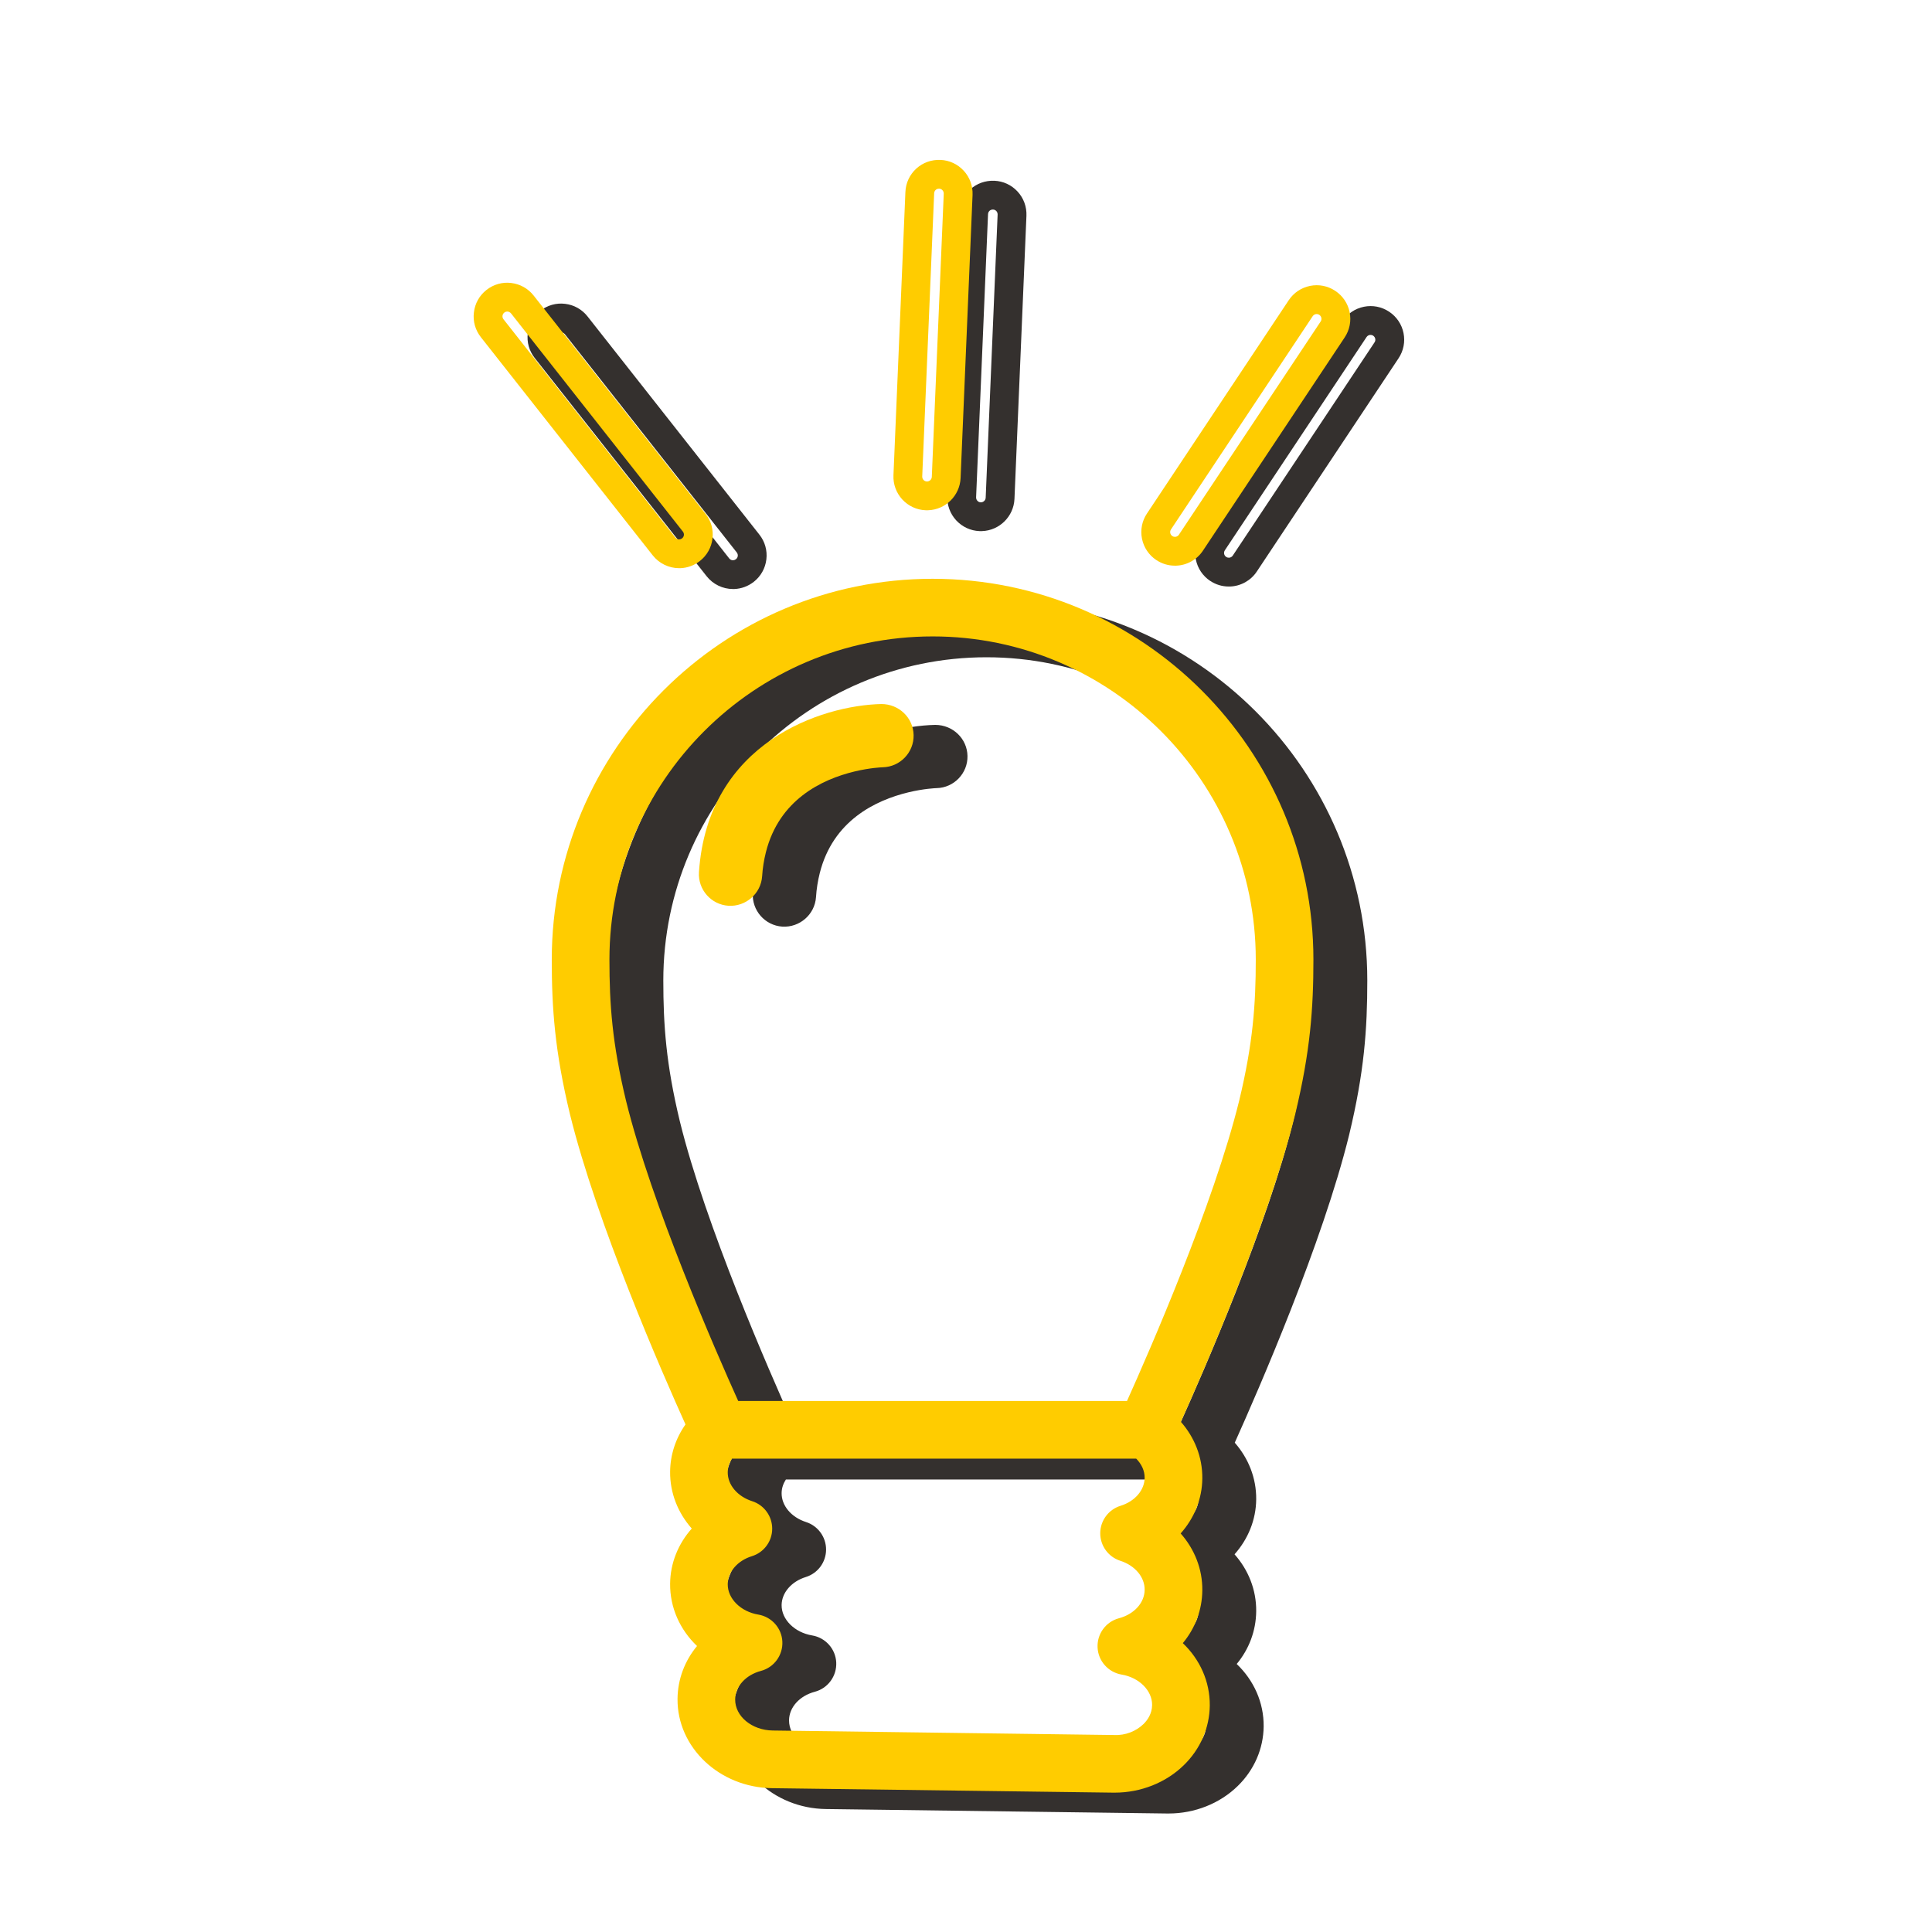 <?xml version="1.0" encoding="UTF-8"?> <!-- Creator: CorelDRAW 2020 (64-Bit) --> <svg xmlns="http://www.w3.org/2000/svg" xmlns:xlink="http://www.w3.org/1999/xlink" xmlns:xodm="http://www.corel.com/coreldraw/odm/2003" xml:space="preserve" width="90" height="90" style="shape-rendering:geometricPrecision; text-rendering:geometricPrecision; image-rendering:optimizeQuality; fill-rule:evenodd; clip-rule:evenodd" viewBox="0 0 10500 10000"> <defs> <style type="text/css"> <![CDATA[ .fil0 {fill:#34302E;fill-rule:nonzero} .fil1 {fill:#FFCC00;fill-rule:nonzero} ]]> </style> </defs> <g id="Слой_x0020_1">  <g id="_1817473915056"> <path class="fil0" d="M5361.36 3322.11c968.37,0 1756.32,788.03 1756.32,1756.4 0,242.56 -15.11,455.11 -89.79,765.15 -138.55,563.9 -489.7,1366.36 -610.07,1633.64l-2113 0c-120.57,-267.28 -471.45,-1069.26 -609.99,-1632.89 -74.96,-310.79 -89.87,-523.34 -89.87,-765.9 0,-968.37 787.75,-1756.4 1756.4,-1756.4zm1146.33 5910.84c-39.9,38.67 -97.77,62.9 -159.99,59.84l-1855.32 -24.51c-113.35,-1.43 -205.05,-77.34 -204.1,-169.11 0.68,-70.33 57.12,-132.82 140.24,-154.88 71.35,-19 119.62,-85.31 116.22,-159.04 -3.34,-73.45 -58.08,-134.73 -130.65,-146.98 -95.58,-15.8 -167.14,-86.94 -166.18,-165.43 0.75,-66.79 53.3,-127.79 131.39,-152.03 65.29,-20.22 109.95,-80.47 110.22,-148.96 0.21,-68.14 -43.7,-128.94 -108.79,-149.84 -79.99,-25.67 -133.57,-88.84 -132.82,-157.54 0.27,-30.02 10.82,-54.26 23.28,-73.73l2196.6 0c28.6,29.07 46.36,65.29 45.89,104.44 -0.48,66.78 -53.1,127.78 -130.92,151.82 -65.29,20.15 -109.95,80.47 -110.43,148.68 -0.27,68.42 43.92,129.22 109,150.12 79.99,25.66 133.3,89.05 132.35,157.74 -0.48,70.39 -56.65,132.62 -139.77,154.68 -71.08,18.99 -119.62,85.03 -116.01,158.76 3.34,73.53 57.66,134.73 130.44,147.26 95.31,15.79 166.66,86.93 165.91,165.43 -0.47,48.06 -25.66,82.65 -46.56,103.28zm-3216.17 -4154.44c0,265.37 16.61,498.55 98.72,839.83 146.5,595.43 503.18,1409.8 628.03,1686.48 -53.3,75.7 -82.58,164.27 -83.53,256.52 -1.23,115.53 42.28,224.05 117.64,309.36 -73.25,82.37 -116.48,187.08 -117.64,299 -1.43,130.92 53.78,251.22 146.24,339.38 -66.25,79.93 -104.92,179.6 -105.94,286.96 -2.58,263.94 227.73,481.8 513.26,485.68l1855.31 24.24c2.66,0 5.04,0 7.49,0 141.68,0 278.11,-54.06 375.4,-149.17 89.79,-87.41 139.76,-202.67 141.19,-323.99 1.23,-130.92 -54.05,-251.21 -146.5,-339.38 66.51,-79.92 104.97,-179.59 105.93,-286.95 1.15,-115.53 -42.28,-224.12 -117.71,-309.15 73.52,-82.59 116.75,-187.29 117.71,-299.01 1.15,-116.21 -42.76,-223.58 -116.49,-307.65 130.17,-289.41 477.45,-1086.76 621.57,-1672.8 82.11,-340.8 98.72,-573.98 98.72,-839.35 0,-1141.09 -928.54,-2069.57 -2069.56,-2069.57 -1141.3,0 -2069.84,928.48 -2069.84,2069.57z"></path> <path class="fil0" d="M3999.82 2789.18c-4.56,3.34 -9.59,5.31 -15.38,5.52 -7.9,1.22 -16.07,-3.34 -21.38,-9.88l-933.78 -1186.15c-5.52,-7.01 -5.99,-14.16 -5.52,-19 0.48,-4.08 2.38,-11.77 9.87,-17.56 5.52,-4.29 11.24,-5.52 15.8,-5.52 1.02,0 2.18,0 3.13,0 3.88,0.75 11.57,2.66 17.56,9.88l933.99 1185.95c5.52,7.22 6.06,14.43 5.52,19.2 -0.48,4.08 -2.59,11.57 -9.81,17.56zm-806.74 -1319.52c-30.23,-38.4 -73.46,-62.64 -122,-68.42 -48.07,-5.99 -96.06,7.69 -134.53,37.92 -38.4,30.29 -62.63,73.52 -68.21,122 -6,48.54 7.69,96.33 37.71,134.52l934.26 1185.95c34.59,43.98 87.96,69.65 143.38,69.65 2.18,0 4.08,0 6.26,0l0.28 0c38.87,-1.43 75.63,-15.11 106.4,-39.15 38.4,-30.22 62.64,-73.45 68.42,-121.99 5.79,-48.55 -7.69,-96.34 -37.92,-134.53l-934.05 -1185.95z"></path> <path class="fil0" d="M6656.85 2740.64l770.19 -1159.06c5.31,-7.69 12.52,-10.08 16.61,-11.03 3.81,-0.48 11.51,-1.22 19.4,3.81 7.7,5.59 10.35,12.73 11.1,16.82 0.95,4.83 1.16,12.05 -3.88,19.47l-770.46 1158.86c-6.74,10.07 -16.82,11.23 -20.9,11.5 -5.04,0 -10.35,-1.22 -14.91,-4.35 -7.9,-5.25 -10.28,-12.74 -11.03,-16.55 -0.68,-3.81 -1.43,-11.5 3.88,-19.47zm-79.79 166.46l0.27 0c30.23,20.15 64.81,30.5 100.62,30.5 2.39,0 4.36,0 6.47,0 58.89,-1.91 113.63,-32.41 146.03,-81.43l770.26 -1158.79c27.1,-40.64 36.76,-89.38 27.1,-137.38 -9.6,-47.59 -37.45,-88.91 -78.02,-115.81 -40.58,-27.09 -89.32,-36.69 -137.12,-27.09 -48.06,9.8 -89.11,37.44 -116,78.02l-770.26 1158.86c-27.17,40.57 -36.76,89.32 -27.17,137.11 9.67,47.79 37.52,89.11 77.82,116.01z"></path> <path class="fil0" d="M5304.92 2452.66l64.81 -1539.01c0.48,-9.6 5.51,-15.59 8.44,-18.25 3.61,-3.33 9.81,-6.67 18.72,-6.67 8.85,0.48 14.91,4.77 17.98,8.37 2.92,2.86 7.21,9.4 7.01,18.73l-64.88 1539.01c-0.48,13.69 -11.51,24.78 -25.94,25.26l-1.16 0c-8.92,-0.48 -14.91,-4.83 -18.04,-8.65 -2.86,-2.92 -7.21,-9.12 -6.94,-18.79zm18.45 183.75c2.65,0 5.04,0.27 7.49,0.27 2.17,0 4.56,-0.27 6.19,-0.27 94.9,-3.13 172.24,-79.72 176.33,-174.83l65.08 -1539.29c1.91,-48.74 -15.11,-95.31 -48.06,-131.12 -33.09,-36.01 -78.29,-56.91 -126.56,-58.82 -48.95,-1.91 -95.31,14.64 -131.33,47.32 -36.08,33.15 -57.19,78.29 -59.09,127.51l-64.88 1539.02c-2.18,48.74 14.91,95.38 47.79,131.39 33.15,35.81 78.09,56.91 126.83,58.82l0.21 0z"></path> <path class="fil0" d="M4251.72 4785.97l0 0c93.95,5.78 176.53,-65.56 183.07,-159.99 2.86,-45.34 9.8,-88.57 20.63,-131.6 71.82,-283.89 301.66,-394.86 481.8,-438.3 84.55,-20.15 146.71,-22.6 153.18,-22.81 94.63,-2.17 169.86,-80.94 167.68,-175.3 -1.91,-93 -78.77,-168.36 -175.31,-168.36 -322.08,6.94 -943.93,206.76 -991.24,913.56 -6.2,94.43 65.63,176.53 160.19,182.8z"></path> </g> <g id="_1817473914528"> <path class="fil1" d="M5068.55 3208.78c968.37,0 1756.33,788.02 1756.33,1756.39 0,242.57 -15.11,455.12 -89.8,765.15 -138.54,563.91 -489.7,1366.37 -610.06,1633.65l-2113 0c-120.57,-267.28 -471.45,-1069.26 -610,-1632.9 -74.95,-310.78 -89.86,-523.33 -89.86,-765.9 0,-968.37 787.75,-1756.39 1756.39,-1756.39zm1146.33 5910.84c-39.89,38.66 -97.76,62.9 -159.98,59.84l-1855.32 -24.51c-113.35,-1.43 -205.06,-77.34 -204.1,-169.11 0.68,-70.33 57.12,-132.83 140.24,-154.88 71.35,-19 119.62,-85.31 116.21,-159.04 -3.33,-73.46 -58.07,-134.73 -130.64,-146.98 -95.59,-15.8 -167.14,-86.94 -166.19,-165.44 0.75,-66.78 53.31,-127.78 131.4,-152.02 65.29,-20.22 109.95,-80.47 110.22,-148.96 0.2,-68.15 -43.71,-128.94 -108.79,-149.84 -80,-25.67 -133.57,-88.85 -132.83,-157.54 0.28,-30.02 10.83,-54.26 23.29,-73.73l2196.6 0c28.59,29.07 46.36,65.29 45.88,104.43 -0.47,66.79 -53.1,127.79 -130.91,151.82 -65.29,20.15 -109.95,80.47 -110.43,148.69 -0.27,68.42 43.91,129.22 109,150.12 79.99,25.66 133.3,89.04 132.34,157.74 -0.47,70.39 -56.64,132.62 -139.76,154.67 -71.08,19 -119.62,85.04 -116.01,158.77 3.33,73.52 57.66,134.73 130.44,147.25 95.31,15.8 166.66,86.94 165.91,165.44 -0.48,48.06 -25.67,82.65 -46.57,103.28zm-3216.16 -4154.45c0,265.38 16.61,498.55 98.71,839.84 146.51,595.42 503.18,1409.8 628.04,1686.47 -53.31,75.71 -82.58,164.28 -83.53,256.53 -1.23,115.53 42.27,224.05 117.64,309.35 -73.26,82.38 -116.49,187.09 -117.64,299.01 -1.43,130.92 53.78,251.22 146.23,339.38 -66.24,79.93 -104.91,179.59 -105.93,286.96 -2.59,263.94 227.73,481.8 513.25,485.68l1855.32 24.24c2.66,0 5.04,0 7.49,0 141.67,0 278.11,-54.06 375.39,-149.17 89.8,-87.41 139.77,-202.67 141.2,-323.99 1.23,-130.92 -54.06,-251.22 -146.51,-339.38 66.52,-79.92 104.98,-179.59 105.93,-286.96 1.16,-115.53 -42.27,-224.11 -117.71,-309.15 73.53,-82.58 116.76,-187.28 117.71,-299 1.16,-116.22 -42.75,-223.58 -116.48,-307.66 130.17,-289.4 477.44,-1086.76 621.57,-1672.79 82.1,-340.81 98.72,-573.98 98.72,-839.36 0,-1141.08 -928.55,-2069.56 -2069.57,-2069.56 -1141.29,0 -2069.83,928.48 -2069.83,2069.56z"></path> <path class="fil1" d="M3707.02 2675.85c-4.56,3.34 -9.6,5.31 -15.38,5.51 -7.9,1.23 -16.07,-3.33 -21.38,-9.87l-933.79 -1186.15c-5.51,-7.02 -5.99,-14.16 -5.51,-19 0.48,-4.08 2.38,-11.78 9.87,-17.56 5.51,-4.29 11.23,-5.52 15.79,-5.52 1.03,0 2.18,0 3.14,0 3.88,0.75 11.57,2.66 17.56,9.87l933.99 1185.96c5.51,7.21 6.06,14.43 5.51,19.19 -0.47,4.09 -2.58,11.58 -9.8,17.57zm-806.75 -1319.53c-30.22,-38.39 -73.45,-62.63 -122,-68.42 -48.06,-5.99 -96.06,7.7 -134.52,37.92 -38.4,30.3 -62.64,73.53 -68.22,122 -5.99,48.54 7.7,96.34 37.72,134.53l934.26 1185.95c34.58,43.98 87.96,69.65 143.38,69.65 2.17,0 4.08,0 6.26,0l0.27 0c38.88,-1.43 75.64,-15.12 106.41,-39.15 38.4,-30.23 62.63,-73.46 68.42,-122 5.79,-48.54 -7.69,-96.33 -37.92,-134.52l-934.06 -1185.96z"></path> <path class="fil1" d="M6364.05 2627.31l770.18 -1159.06c5.32,-7.7 12.53,-10.08 16.62,-11.03 3.81,-0.48 11.5,-1.23 19.4,3.81 7.69,5.58 10.35,12.73 11.1,16.82 0.95,4.83 1.15,12.05 -3.88,19.47l-770.47 1158.85c-6.74,10.08 -16.81,11.24 -20.9,11.51 -5.03,0 -10.34,-1.23 -14.91,-4.36 -7.89,-5.24 -10.28,-12.73 -11.02,-16.54 -0.69,-3.81 -1.43,-11.51 3.88,-19.47zm-79.79 166.45l0.27 0c30.23,20.16 64.81,30.5 100.62,30.5 2.38,0 4.36,0 6.47,0 58.89,-1.9 113.62,-32.4 146.03,-81.42l770.26 -1158.79c27.09,-40.64 36.76,-89.39 27.09,-137.38 -9.6,-47.59 -37.44,-88.92 -78.02,-115.81 -40.57,-27.09 -89.32,-36.69 -137.11,-27.09 -48.06,9.8 -89.12,37.44 -116.01,78.02l-770.26 1158.85c-27.16,40.58 -36.76,89.32 -27.16,137.12 9.67,47.79 37.51,89.11 77.82,116z"></path> <path class="fil1" d="M5012.11 2339.33l64.82 -1539.01c0.47,-9.6 5.51,-15.59 8.44,-18.25 3.61,-3.34 9.8,-6.67 18.72,-6.67 8.85,0.47 14.91,4.76 17.97,8.37 2.93,2.86 7.22,9.4 7.02,18.72l-64.88 1539.02c-0.48,13.68 -11.51,24.78 -25.94,25.26l-1.16 0c-8.92,-0.48 -14.91,-4.84 -18.04,-8.65 -2.86,-2.93 -7.22,-9.12 -6.95,-18.79zm18.45 183.75c2.66,0 5.04,0.27 7.49,0.27 2.18,0 4.56,-0.27 6.2,-0.27 94.9,-3.13 172.24,-79.72 176.33,-174.83l65.08 -1539.29c1.91,-48.74 -15.11,-95.31 -48.06,-131.12 -33.09,-36.01 -78.3,-56.92 -126.57,-58.82 -48.95,-1.91 -95.31,14.64 -131.32,47.31 -36.08,33.16 -57.19,78.3 -59.1,127.52l-64.88 1539.01c-2.17,48.75 14.91,95.38 47.8,131.4 33.15,35.81 78.08,56.91 126.83,58.82l0.2 0z"></path> <path class="fil1" d="M3958.92 4672.63l0 0c93.95,5.79 176.53,-65.56 183.06,-159.98 2.86,-45.35 9.81,-88.58 20.63,-131.6 71.83,-283.9 301.66,-394.87 481.8,-438.3 84.56,-20.15 146.72,-22.6 153.18,-22.81 94.64,-2.18 169.86,-80.94 167.69,-175.3 -1.91,-93 -78.77,-168.37 -175.31,-168.37 -322.09,6.95 -943.93,206.76 -991.25,913.57 -6.19,94.43 65.63,176.53 160.2,182.79z"></path> </g> </g> </svg> 